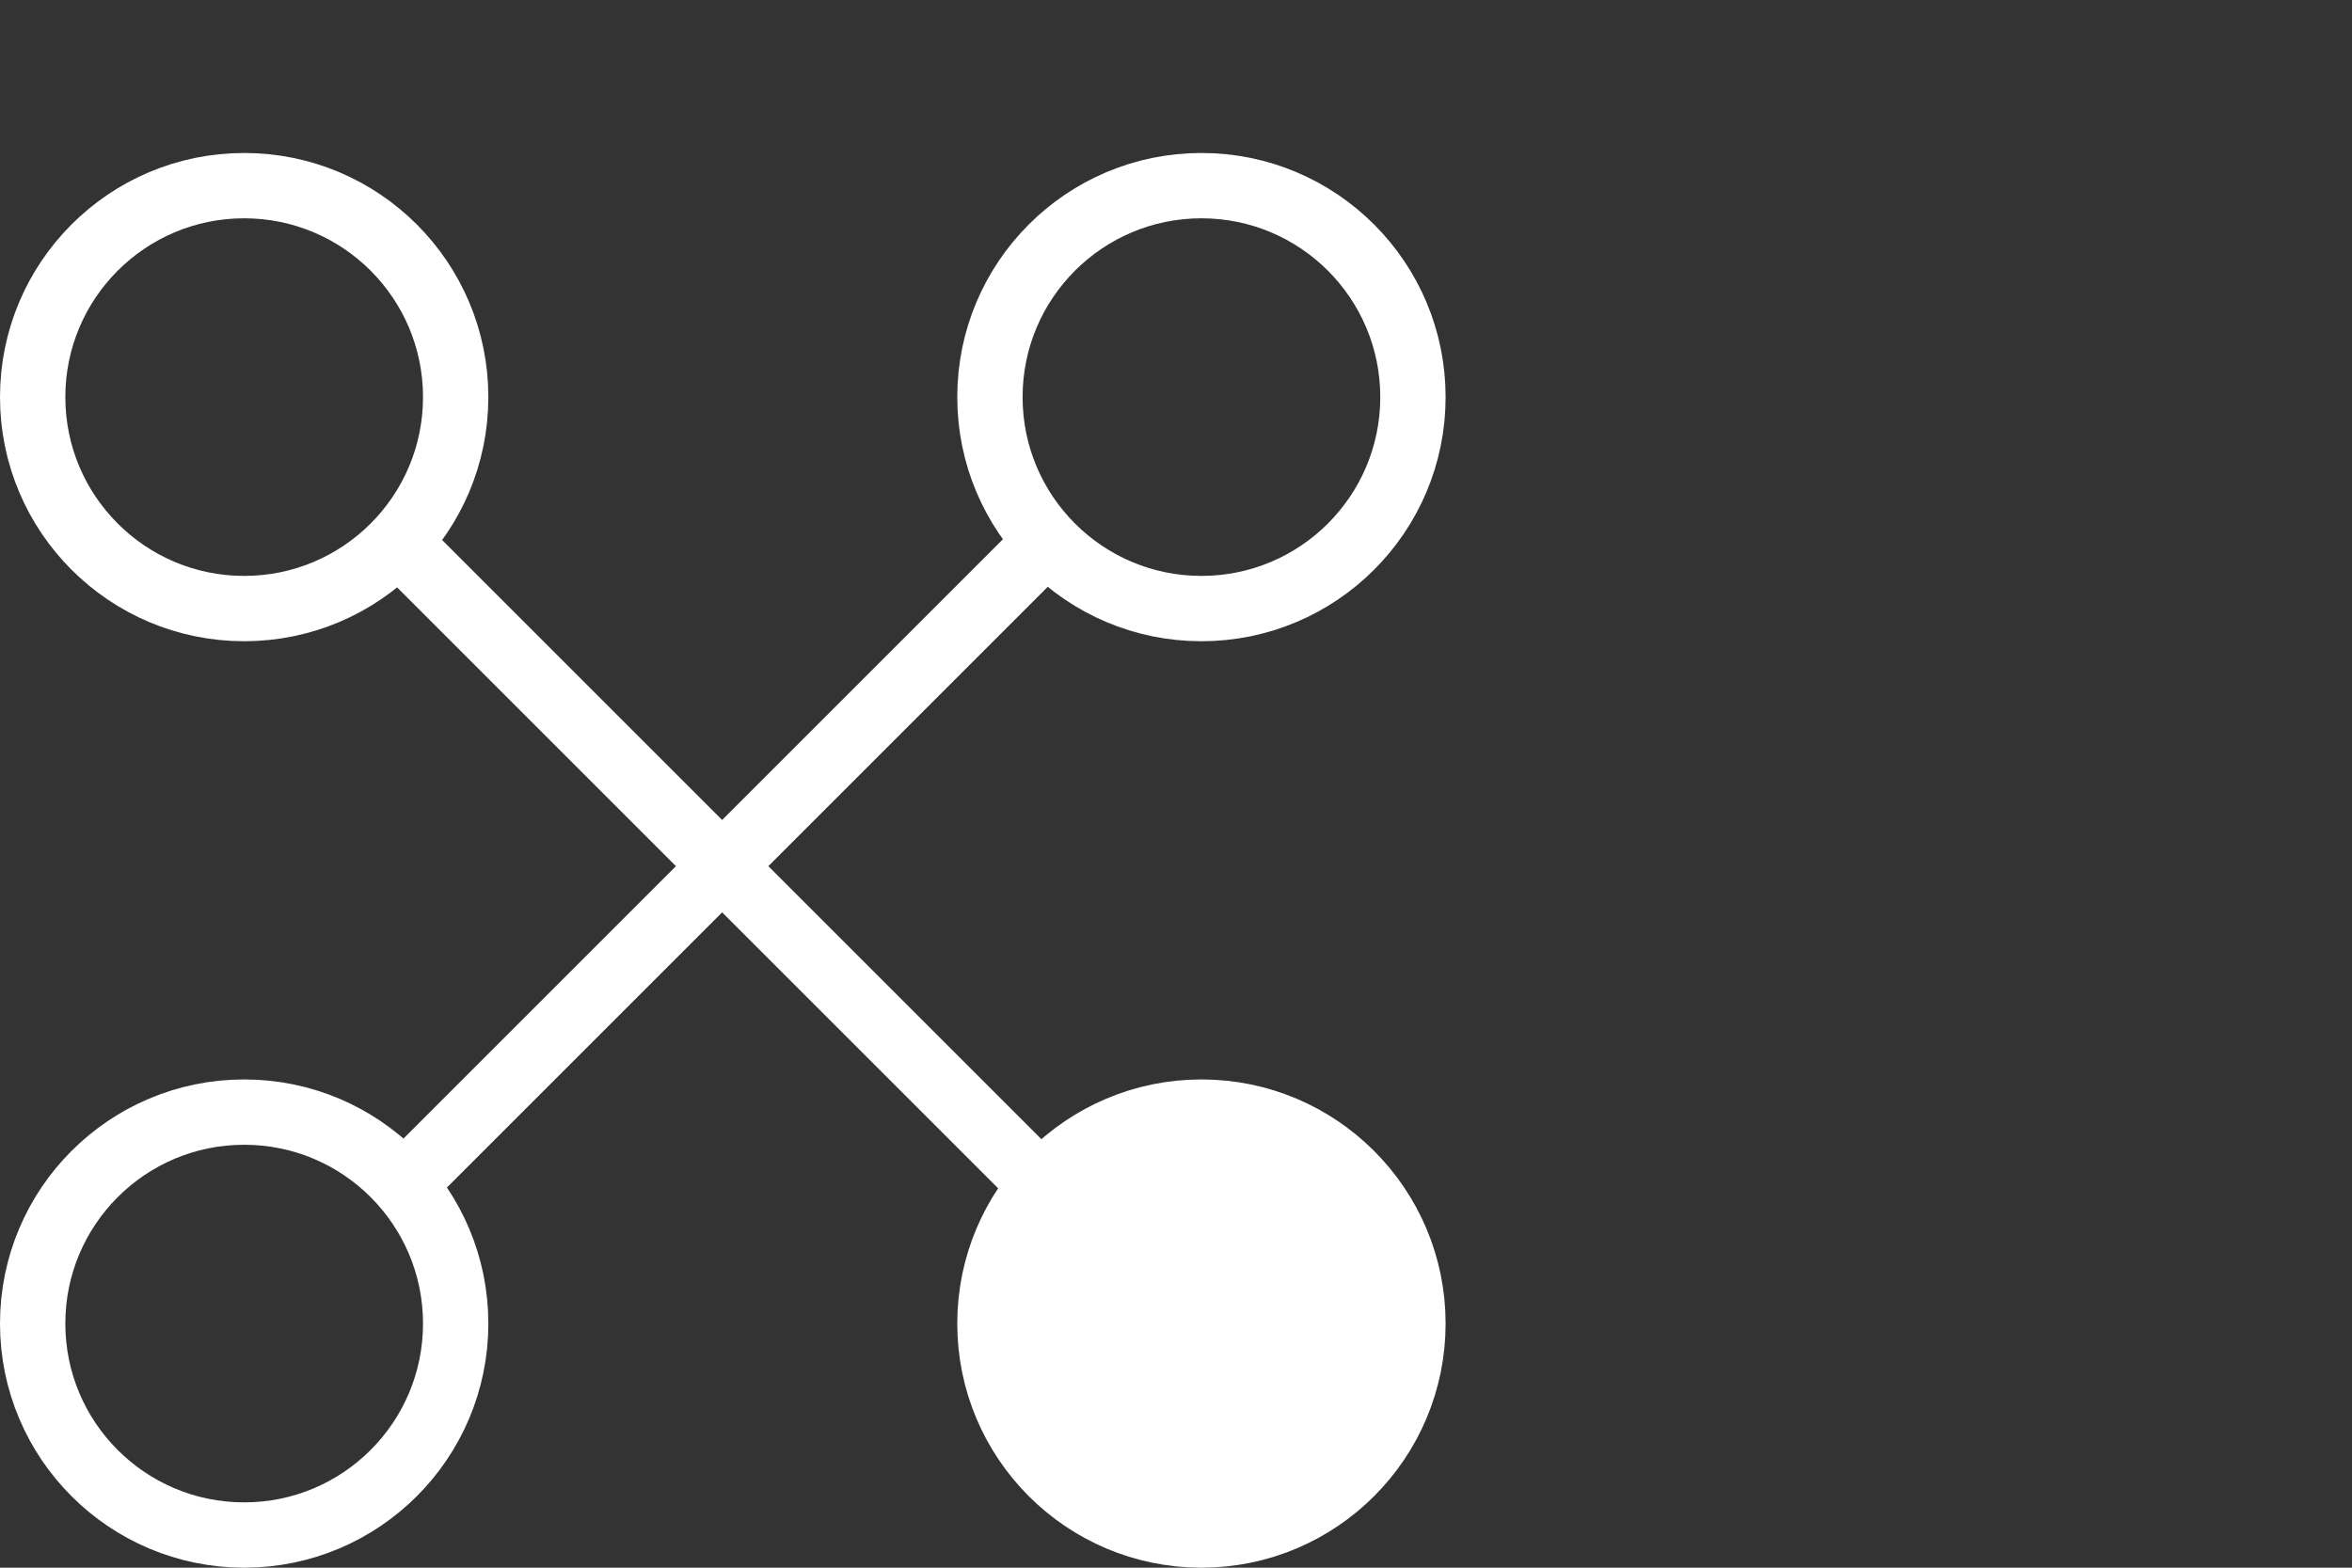 <svg width="54" height="36" viewBox="0 0 54 36" fill="none" xmlns="http://www.w3.org/2000/svg">
<rect x="0" y="0" width="54" height="36" fill="#333333" stroke="none"/>
<circle cx="5.606" cy="9.119" r="4.856" stroke="white" stroke-width="1.5"/>
<circle cx="27.584" cy="9.119" r="4.856" stroke="white" stroke-width="1.5"/>
<circle cx="5.606" cy="30.394" r="4.856" stroke="white" stroke-width="1.5"/>
<circle cx="27.584" cy="30.394" r="4.856" fill="white" stroke="white" stroke-width="1.5"/>
<path d="M9.495 12.806L23.664 26.975" stroke="white" stroke-width="1.5"/>
<path d="M23.664 12.806L9.495 26.975" stroke="white" stroke-width="1.5"/>
</svg>
